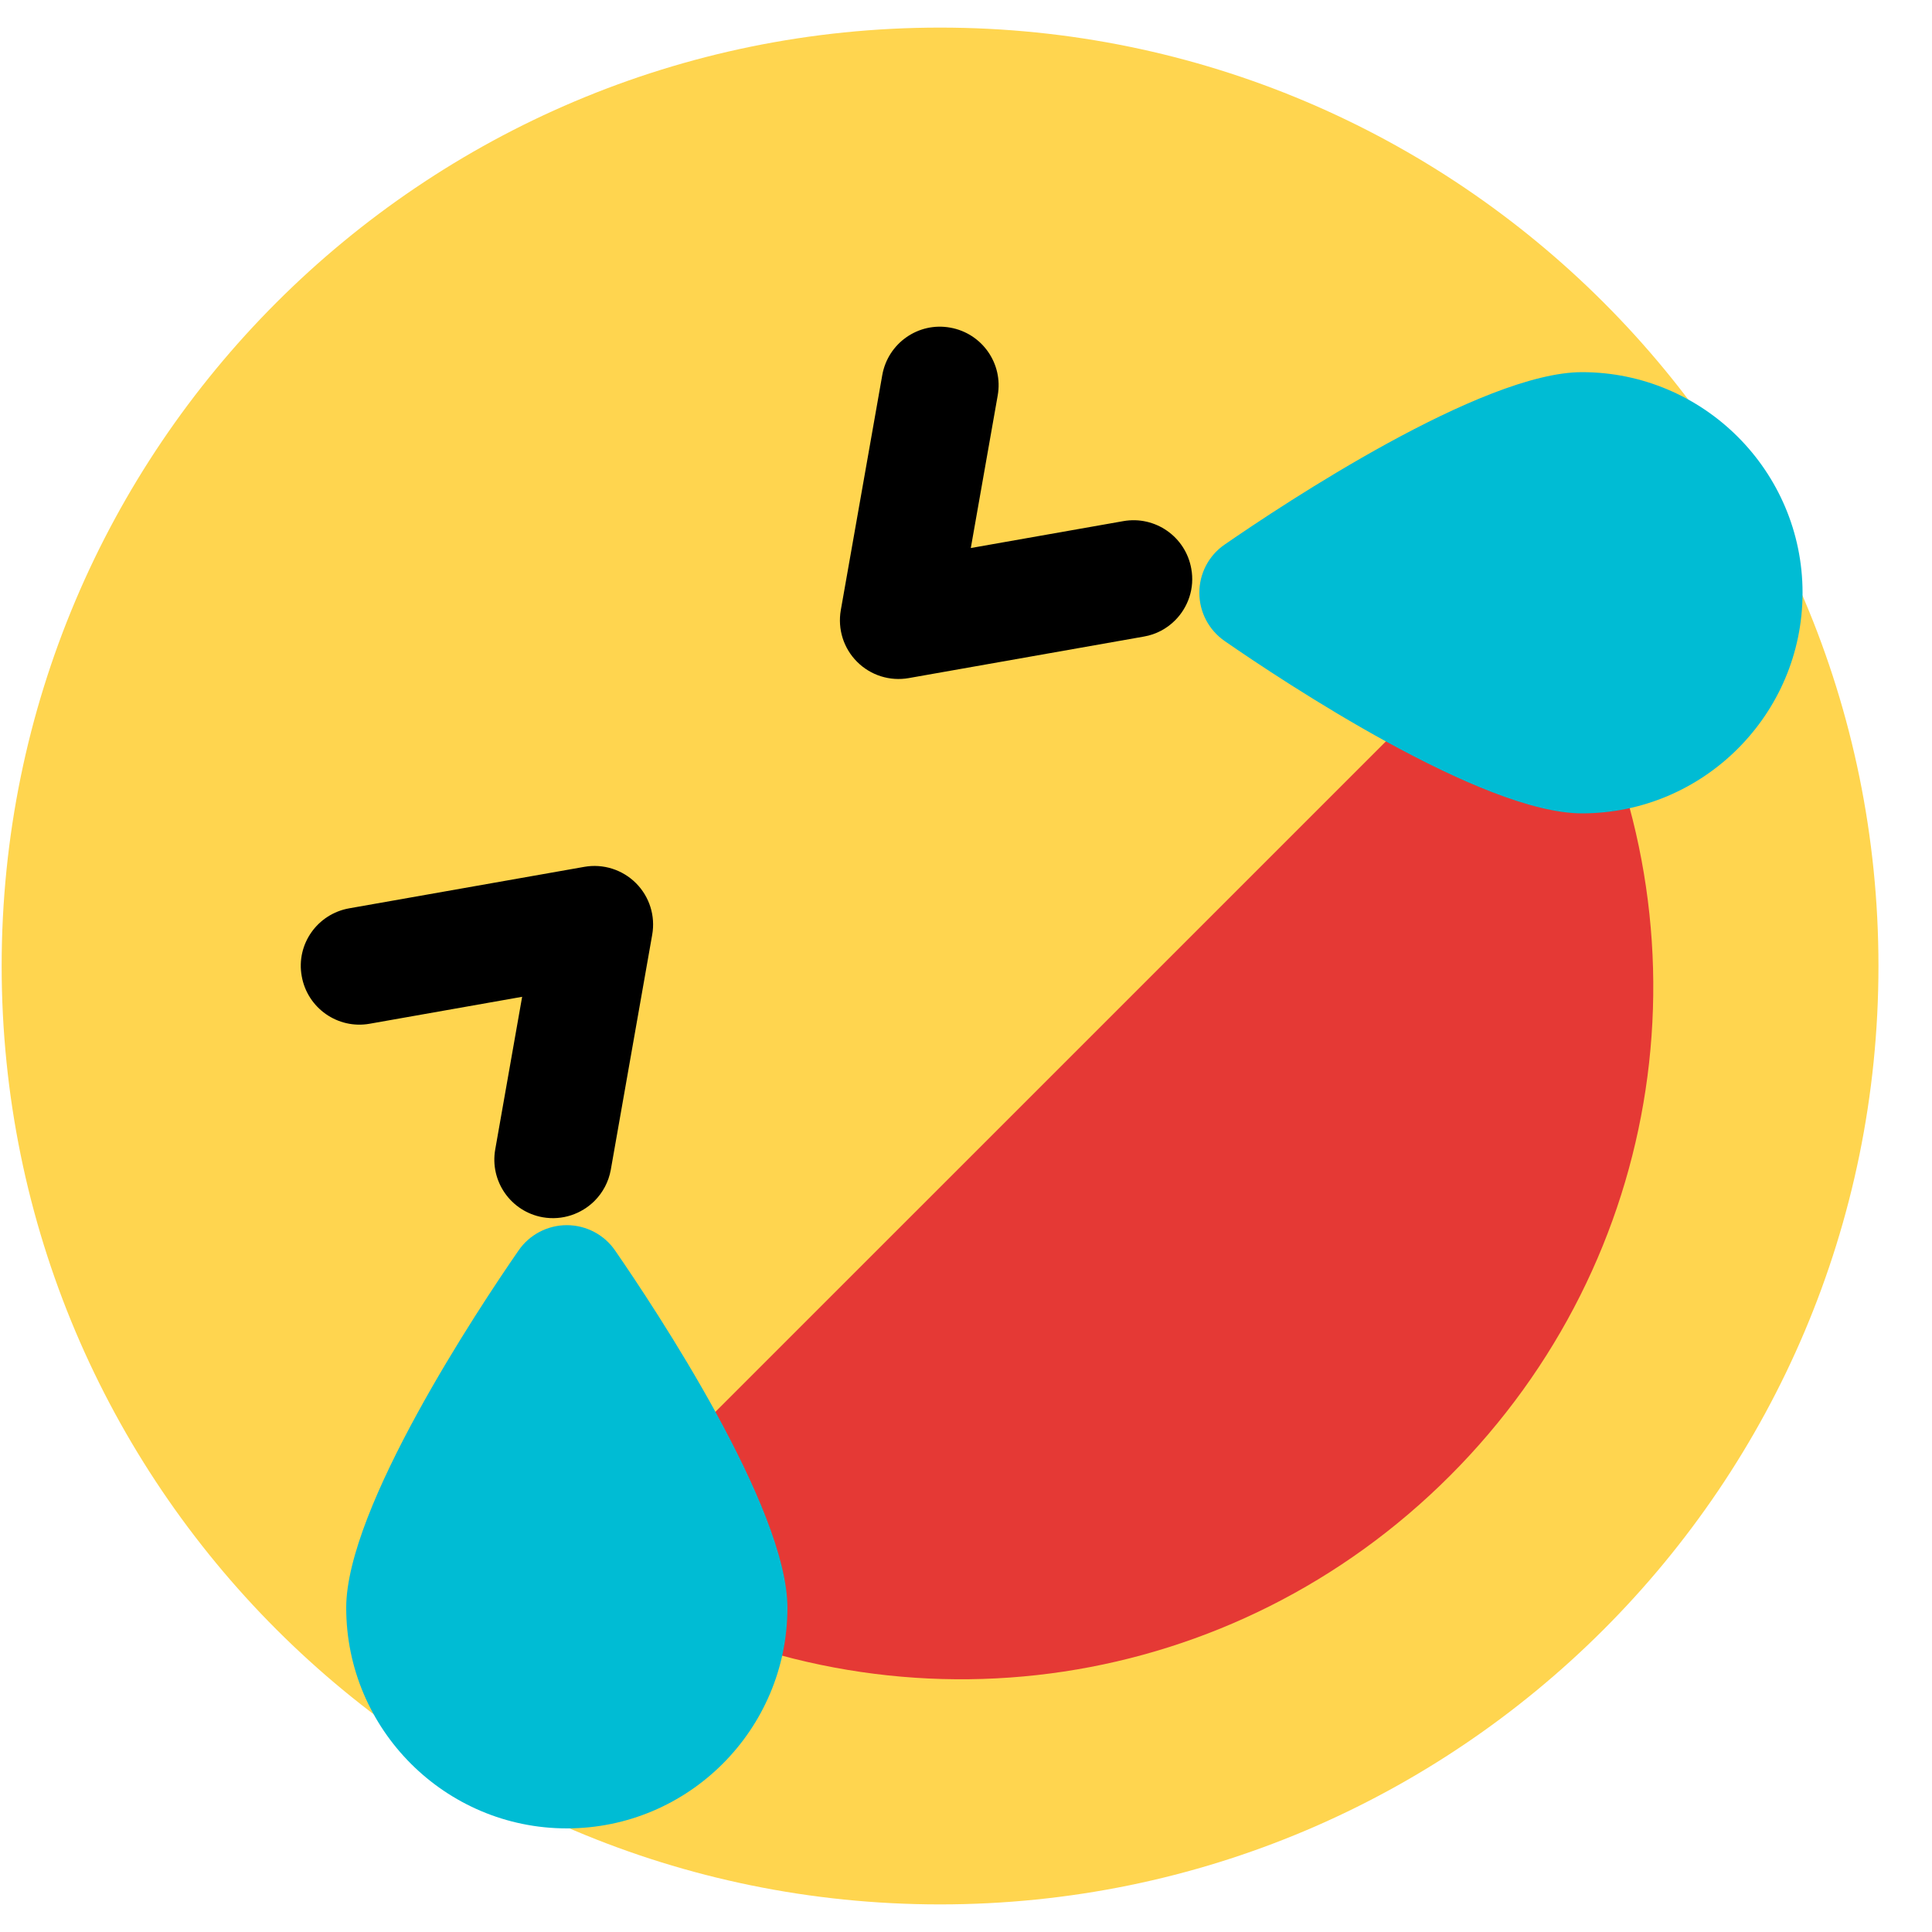 <svg width="35" height="35" viewBox="0 0 35 35" fill="none" xmlns="http://www.w3.org/2000/svg">
<g clip-path="url(#clip0)">
<path d="M17.03 34.5C26.419 34.5 34.03 26.889 34.03 17.5C34.03 8.111 26.419 0.5 17.03 0.5C7.641 0.5 0.03 8.111 0.03 17.5C0.03 26.889 7.641 34.5 17.03 34.5Z" fill="#FFD54F"/>
<path d="M27.708 11.442C27.373 11.391 27.036 11.503 26.797 11.741L11.27 27.267C11.032 27.505 10.92 27.844 10.971 28.178C11.022 28.511 11.228 28.802 11.527 28.959C16.431 31.54 22.356 30.648 26.266 26.736C30.176 22.825 31.07 16.902 28.488 11.997C28.331 11.698 28.042 11.493 27.708 11.442Z" fill="#E53935"/>
<path d="M9.394 22.654C8.66 23.715 6.271 27.317 6.272 29.127C6.272 31.33 8.065 33.123 10.268 33.123C11.371 33.123 12.369 32.676 13.093 31.952C13.816 31.229 14.265 30.229 14.265 29.127C14.265 27.315 11.875 23.715 11.143 22.654C10.946 22.367 10.618 22.195 10.268 22.195C9.918 22.195 9.59 22.368 9.394 22.654Z" fill="#00BCD4"/>
<path d="M28.659 6.742C26.848 6.742 23.247 9.132 22.186 9.865C21.897 10.063 21.727 10.39 21.727 10.739C21.727 11.087 21.898 11.414 22.186 11.613C23.245 12.347 26.847 14.736 28.659 14.735C29.761 14.735 30.759 14.286 31.482 13.563C32.206 12.839 32.655 11.841 32.655 10.739C32.655 8.536 30.861 6.742 28.659 6.742Z" fill="#00BCD4"/>
<path d="M10.77 21.756C10.533 21.992 10.188 22.114 9.833 22.052C9.255 21.95 8.869 21.399 8.972 20.821L9.459 18.058L6.697 18.546C6.119 18.649 5.568 18.262 5.466 17.684C5.361 17.106 5.749 16.557 6.327 16.455L10.584 15.704C10.926 15.643 11.276 15.754 11.521 15.999C11.766 16.244 11.876 16.592 11.815 16.935L11.065 21.192C11.025 21.413 10.919 21.607 10.77 21.756Z" fill="black"/>
<path d="M21.287 11.239C21.139 11.387 20.945 11.494 20.722 11.532L16.464 12.284C16.122 12.345 15.772 12.235 15.527 11.989C15.282 11.745 15.172 11.396 15.232 11.053L15.983 6.796C16.085 6.218 16.636 5.831 17.213 5.935C17.791 6.037 18.178 6.588 18.074 7.166L17.587 9.928L20.349 9.441C20.927 9.338 21.479 9.724 21.581 10.302C21.646 10.656 21.524 11.002 21.287 11.239Z" fill="black"/>
</g>
<defs>
<clipPath id="clip0">
<rect width="34" height="34" fill="white" transform="translate(0.03 0.5)"/>
</clipPath>
</defs>
</svg>
